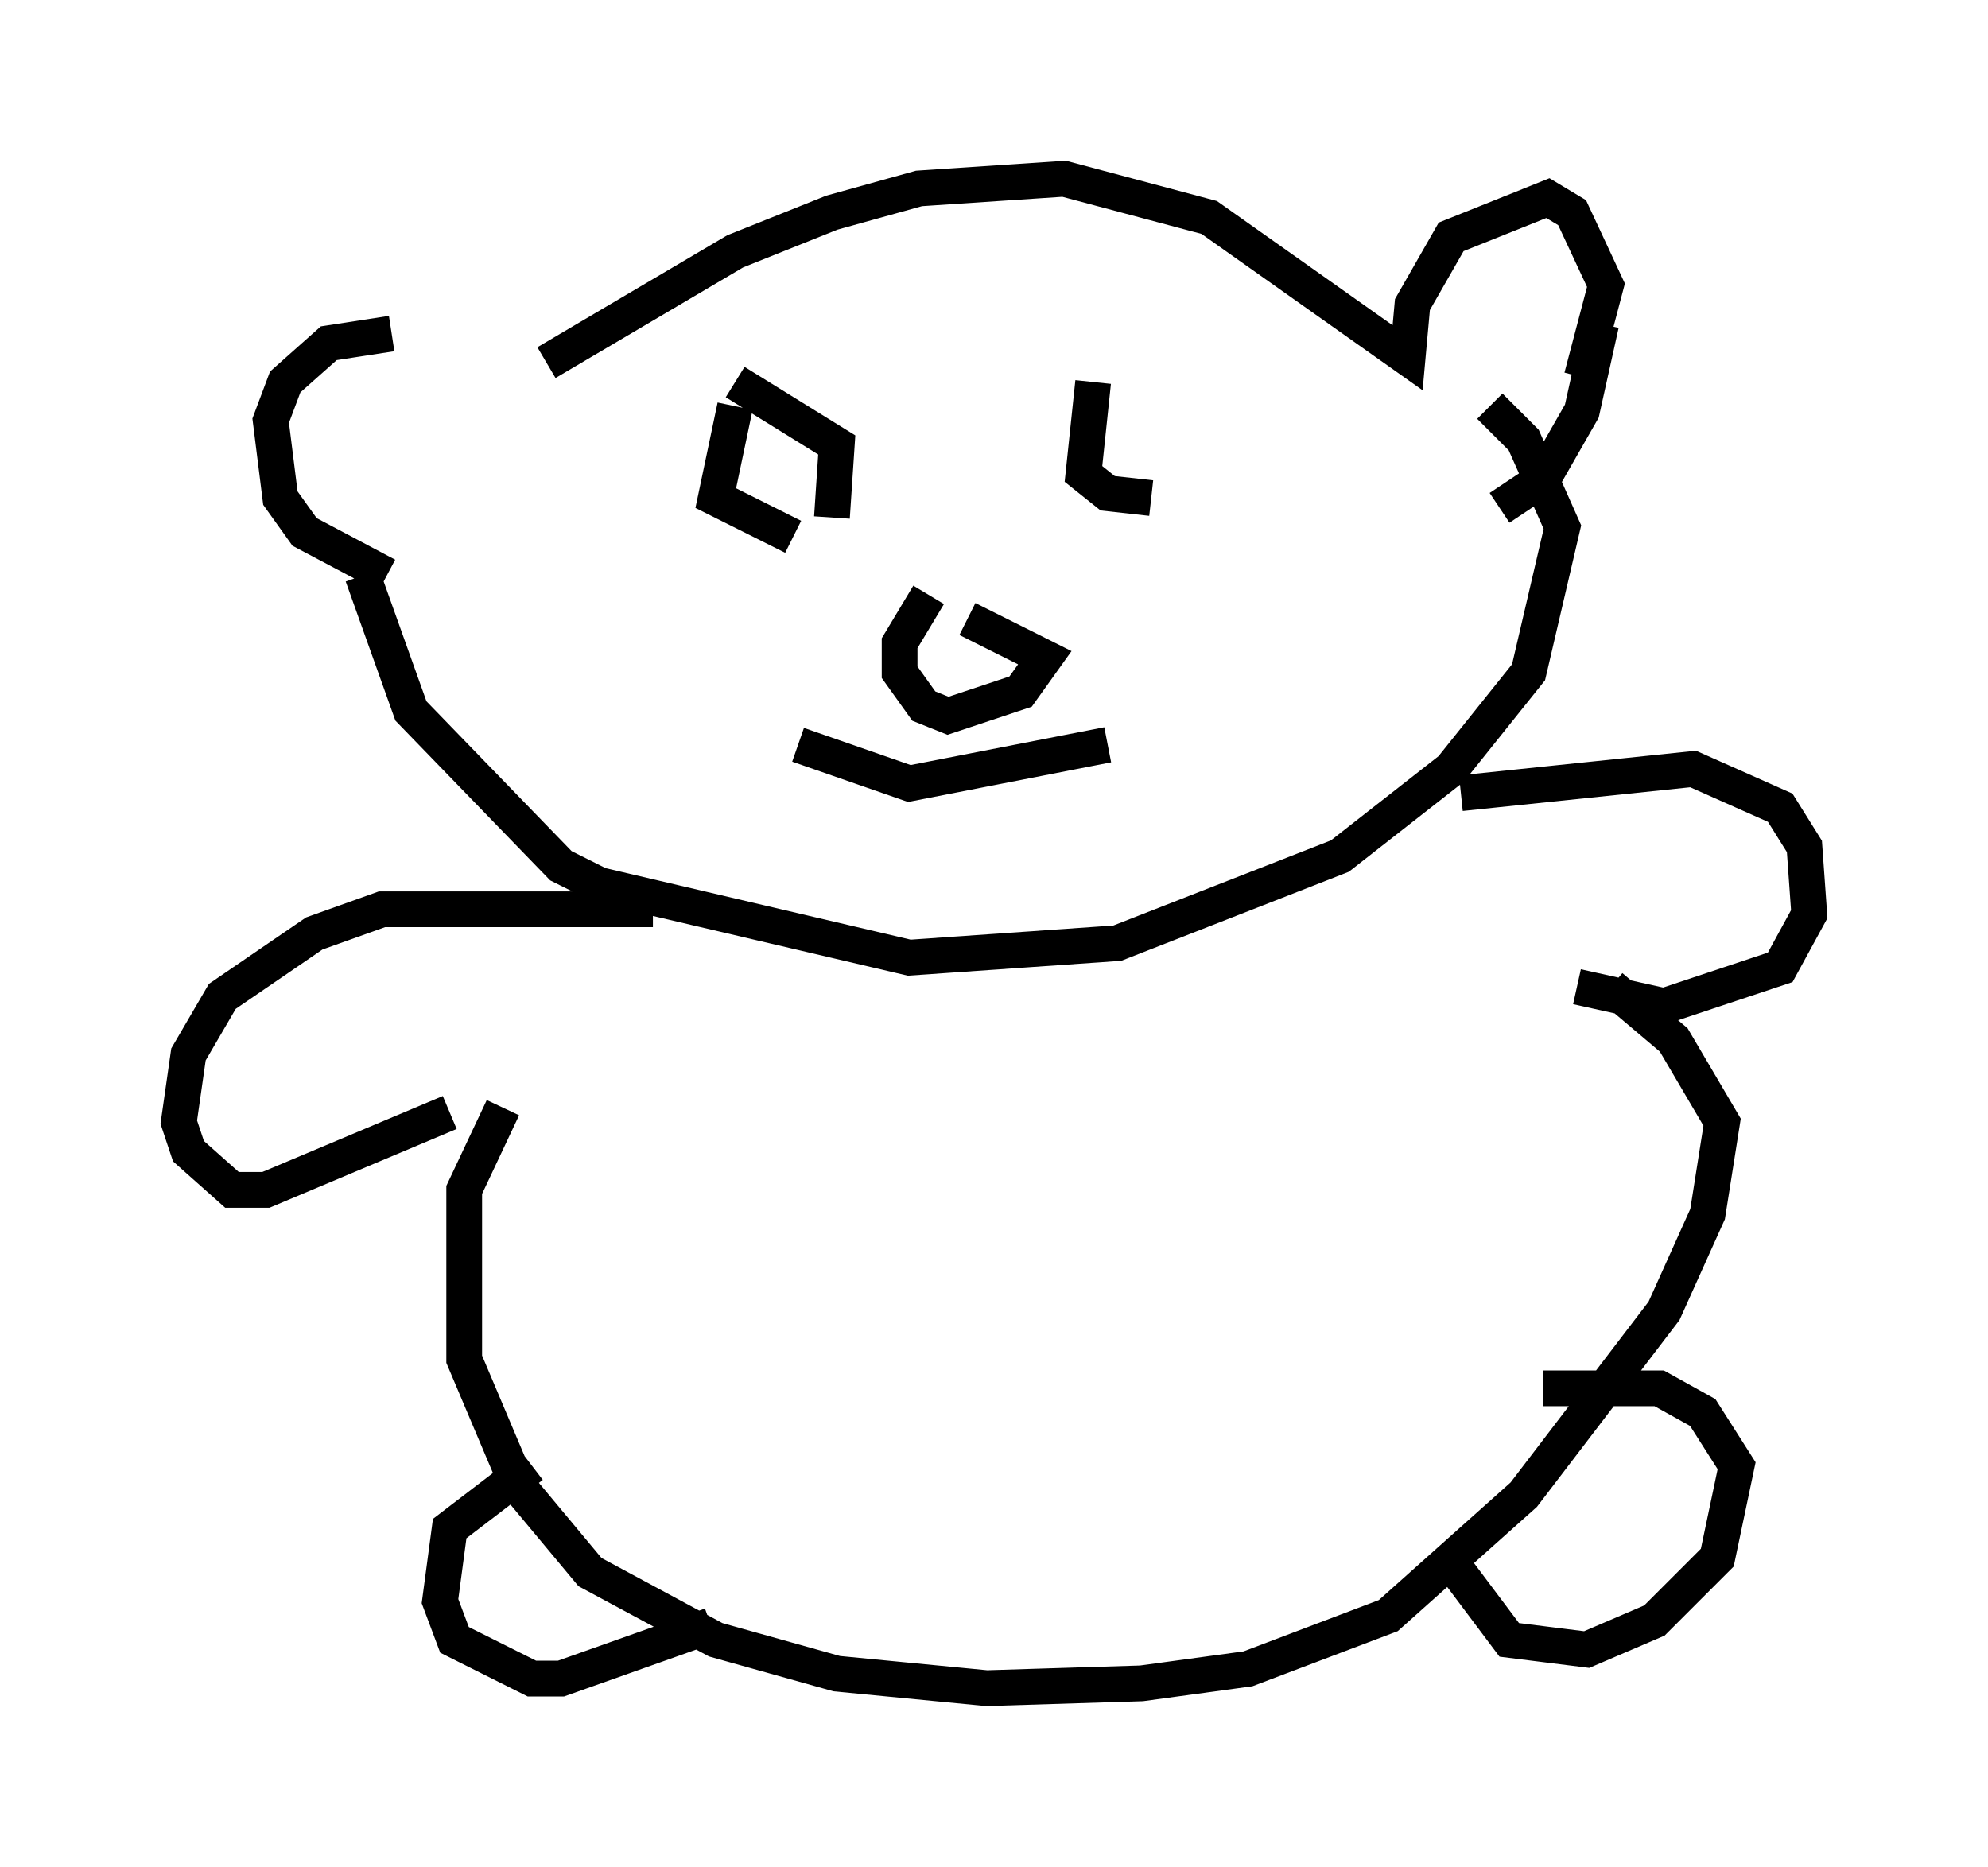 <?xml version="1.0" encoding="utf-8" ?>
<svg baseProfile="full" height="52.219" version="1.1" width="55.602" xmlns="http://www.w3.org/2000/svg" xmlns:ev="http://www.w3.org/2001/xml-events" xmlns:xlink="http://www.w3.org/1999/xlink"><defs /><rect fill="white" height="52.219" width="55.602" x="0" y="0" /><path d="M14.878, 10.954 m-3.924, -1.624 l-1.759, 0.271 -1.218, 1.083 l-0.406, 1.083 0.271, 2.165 l0.677, 0.947 2.3, 1.218 m4.465, -5.954 l5.277, -3.112 2.706, -1.083 l2.436, -0.677 4.059, -0.271 l4.059, 1.083 5.548, 3.924 l0.135, -1.488 1.083, -1.894 l2.706, -1.083 0.677, 0.406 l0.947, 2.03 -0.677, 2.571 m-34.1, 5.548 l1.353, 3.789 4.195, 4.33 l1.083, 0.541 8.66, 2.03 l5.819, -0.406 6.225, -2.436 l3.112, -2.436 2.165, -2.706 l0.947, -4.059 -1.083, -2.436 l-0.947, -0.947 m-21.109, 0.0 l-0.541, 2.571 2.165, 1.083 m8.39, -4.33 l-0.271, 2.571 0.677, 0.541 l1.218, 0.135 m-6.225, 2.706 l-0.812, 1.353 0.0, 0.812 l0.677, 0.947 0.677, 0.271 l2.03, -0.677 0.677, -0.947 l-2.165, -1.083 m-4.736, 3.518 l3.112, 1.083 5.548, -1.083 m-12.72, 4.601 l-7.578, 0.0 -1.894, 0.677 l-2.571, 1.759 -0.947, 1.624 l-0.271, 1.894 0.271, 0.812 l1.218, 1.083 0.947, 0.0 l5.142, -2.165 m28.281, -8.931 l6.495, -0.677 2.436, 1.083 l0.677, 1.083 0.135, 1.894 l-0.812, 1.488 -3.248, 1.083 l-2.436, -0.541 m-30.04, 3.383 l-1.083, 2.3 0.0, 4.736 l1.488, 3.518 2.03, 2.436 l3.518, 1.894 3.383, 0.947 l4.195, 0.406 4.33, -0.135 l2.977, -0.406 3.924, -1.488 l3.789, -3.383 3.924, -5.142 l1.218, -2.706 0.406, -2.571 l-1.353, -2.3 -1.759, -1.488 m-30.176, 13.396 l-2.3, 1.759 -0.271, 2.03 l0.406, 1.083 2.165, 1.083 l0.812, 0.0 4.195, -1.488 m23.274, -6.631 l3.248, 0.0 1.218, 0.677 l0.947, 1.488 -0.541, 2.571 l-1.759, 1.759 -1.894, 0.812 l-2.165, -0.271 -1.624, -2.165 m4.195, -34.641 l-0.541, 2.436 -1.083, 1.894 l-1.218, 0.812 m-21.38, -3.518 l2.842, 1.759 -0.135, 2.03 " fill="none" stroke="black" stroke-width="1" /></svg>